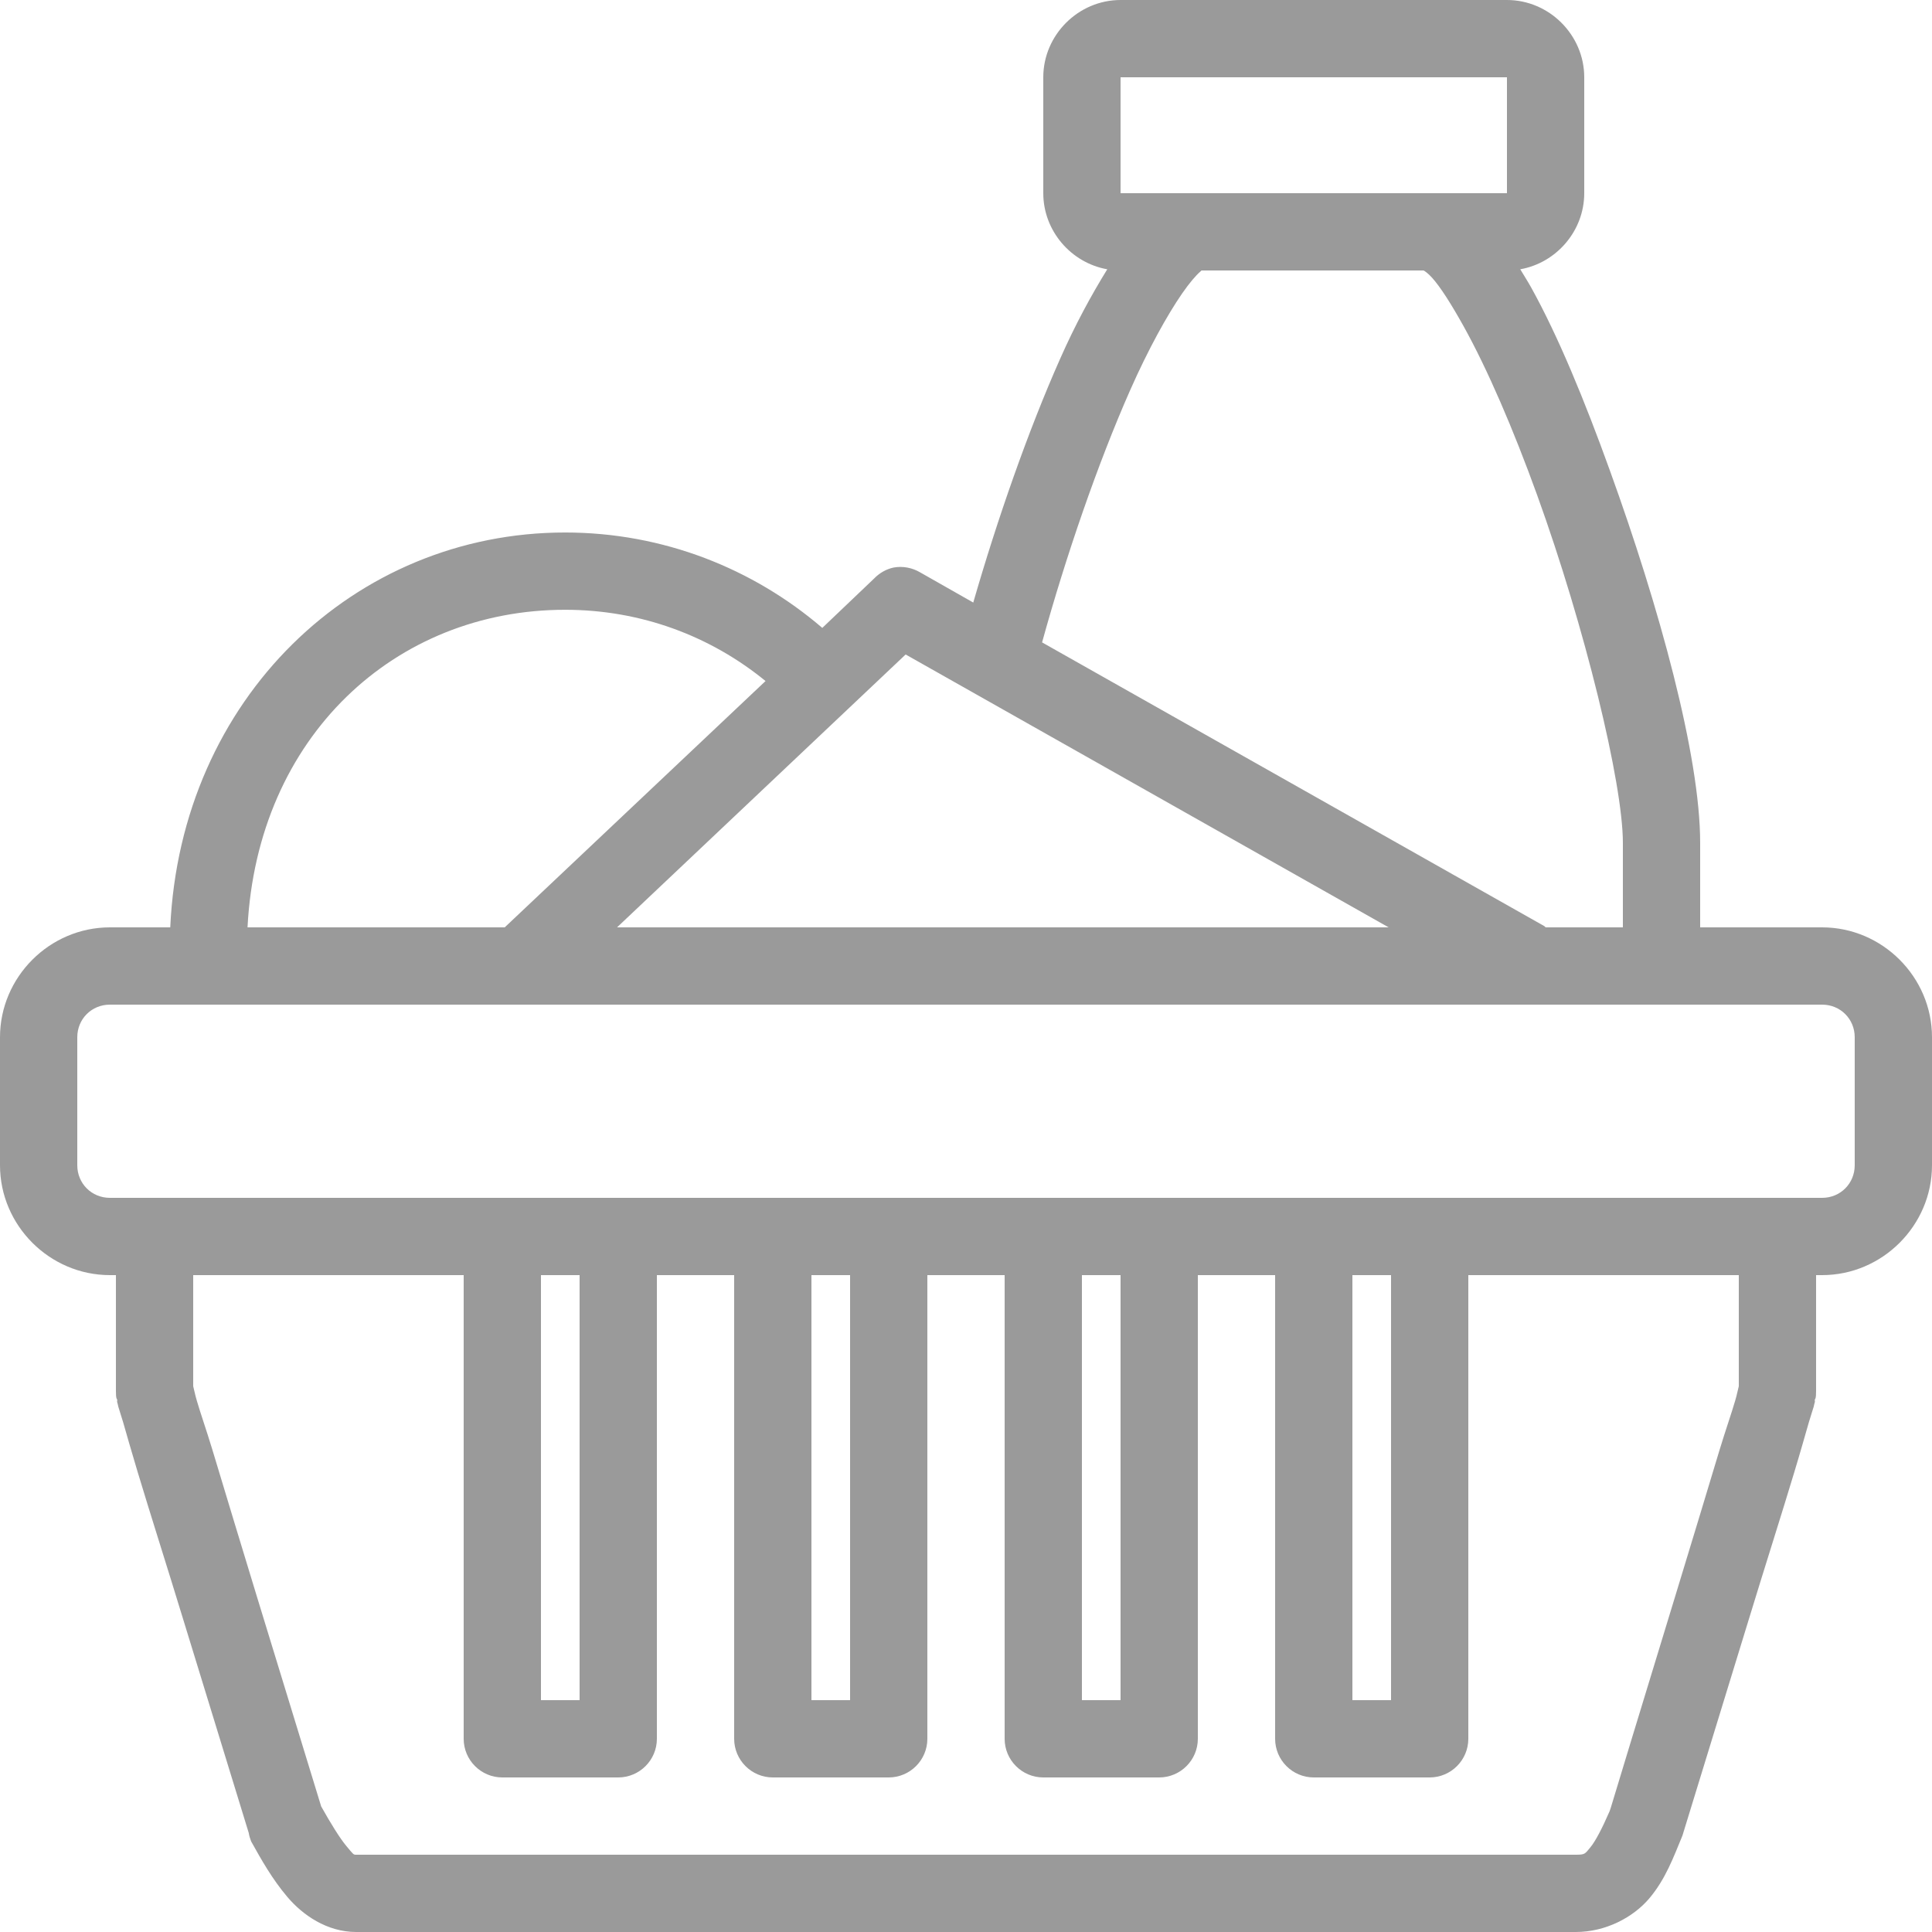 <?xml version="1.0" encoding="UTF-8"?>
<svg xmlns="http://www.w3.org/2000/svg" xmlns:xlink="http://www.w3.org/1999/xlink" viewBox="0 0 50 50" version="1.1" fill="#9a9a9a"><g id="surface1" fill="#9a9a9a"><path style=" " d="M 29 0 C 27.906 0 27 0.906 27 2 L 27 5 C 27 5.977 27.723 6.805 28.656 6.969 C 28.246 7.633 27.836 8.383 27.438 9.281 C 26.609 11.148 25.812 13.43 25.188 15.594 L 23.812 14.812 C 23.605 14.691 23.363 14.645 23.125 14.688 C 22.934 14.73 22.762 14.828 22.625 14.969 L 21.281 16.25 C 19.492 14.715 17.164 13.781 14.625 13.781 C 9.168 13.781 4.676 18.078 4.406 24 L 2.844 24 C 1.285 24 0 25.285 0 26.844 L 0 30.156 C 0 31.715 1.285 33 2.844 33 L 3 33 L 3 36 C 3 36.219 3.023 36.191 3.031 36.219 C 3.039 36.246 3.027 36.262 3.031 36.281 C 3.043 36.32 3.051 36.355 3.062 36.406 C 3.09 36.504 3.141 36.652 3.188 36.812 C 3.281 37.133 3.402 37.566 3.562 38.094 C 3.879 39.148 4.328 40.555 4.75 41.938 C 5.598 44.707 6.438 47.438 6.438 47.438 C 6.449 47.512 6.473 47.586 6.5 47.656 C 6.77 48.141 7.047 48.633 7.438 49.094 C 7.828 49.555 8.457 50 9.219 50 L 40.781 50 C 41.555 50 42.27 49.621 42.688 49.125 C 43.105 48.629 43.309 48.066 43.531 47.531 C 43.543 47.5 43.555 47.469 43.562 47.438 C 43.562 47.438 44.402 44.707 45.25 41.938 C 45.672 40.555 46.121 39.148 46.438 38.094 C 46.598 37.566 46.719 37.133 46.812 36.812 C 46.859 36.652 46.91 36.504 46.938 36.406 C 46.949 36.355 46.957 36.32 46.969 36.281 C 46.973 36.262 46.961 36.246 46.969 36.219 C 46.977 36.191 47 36.219 47 36 L 47 33 L 47.156 33 C 48.715 33 50 31.715 50 30.156 L 50 26.844 C 50 25.285 48.715 24 47.156 24 L 44 24 L 44 21.812 C 44 19.559 42.941 15.703 41.656 12.156 C 41.016 10.383 40.328 8.703 39.625 7.438 C 39.531 7.27 39.438 7.125 39.344 6.969 C 40.277 6.805 41 5.977 41 5 L 41 2 C 41 0.906 40.094 0 39 0 Z M 29 2 L 39 2 L 39 5 L 29 5 Z M 31.094 7 L 36.844 7 C 36.871 7.016 36.953 7.066 37.062 7.188 C 37.281 7.43 37.566 7.883 37.875 8.438 C 38.492 9.547 39.164 11.105 39.781 12.812 C 41.016 16.227 42 20.27 42 21.812 L 42 24 L 40 24 C 39.988 23.988 39.98 23.98 39.969 23.969 L 26.969 16.625 C 27.582 14.402 28.414 11.984 29.25 10.094 C 29.711 9.051 30.203 8.16 30.594 7.594 C 30.789 7.312 30.957 7.121 31.062 7.031 C 31.09 7.008 31.082 7.008 31.094 7 Z M 14.625 15.781 C 16.602 15.781 18.398 16.469 19.812 17.625 L 13.062 24 L 6.406 24 C 6.66 19.066 10.223 15.781 14.625 15.781 Z M 23.438 16.938 L 35.938 24 L 15.969 24 Z M 2.844 26 L 47.156 26 C 47.629 26 48 26.371 48 26.844 L 48 30.156 C 48 30.629 47.629 31 47.156 31 L 4.062 31 C 4.043 31 4.02 31 4 31 L 2.844 31 C 2.371 31 2 30.629 2 30.156 L 2 26.844 C 2 26.371 2.371 26 2.844 26 Z M 5 33 L 12 33 L 12 45 C 12 45.551 12.449 46 13 46 L 16 46 C 16.551 46 17 45.551 17 45 L 17 33 L 19 33 L 19 45 C 19 45.551 19.449 46 20 46 L 23 46 C 23.551 46 24 45.551 24 45 L 24 33 L 26 33 L 26 45 C 26 45.551 26.449 46 27 46 L 30 46 C 30.551 46 31 45.551 31 45 L 31 33 L 33 33 L 33 45 C 33 45.551 33.449 46 34 46 L 37 46 C 37.551 46 38 45.551 38 45 L 38 33 L 45 33 L 45 35.875 C 44.977 35.957 44.953 36.094 44.906 36.25 C 44.816 36.562 44.66 37.004 44.5 37.531 C 44.184 38.582 43.766 39.961 43.344 41.344 C 42.512 44.062 41.715 46.691 41.688 46.781 C 41.688 46.781 41.656 46.875 41.656 46.875 C 41.465 47.316 41.285 47.66 41.156 47.812 C 41.016 47.98 41.023 48 40.781 48 L 9.219 48 C 9.145 48 9.152 48 8.969 47.781 C 8.801 47.582 8.559 47.191 8.312 46.75 C 8.277 46.633 7.484 44.051 6.656 41.344 C 6.234 39.961 5.816 38.582 5.5 37.531 C 5.34 37.004 5.184 36.562 5.094 36.25 C 5.047 36.094 5.023 35.957 5 35.875 Z M 14 33 L 15 33 L 15 44 L 14 44 Z M 21 33 L 22 33 L 22 44 L 21 44 Z M 28 33 L 29 33 L 29 44 L 28 44 Z M 35 33 L 36 33 L 36 44 L 35 44 Z " fill="#9a9a9a"/></g></svg>
